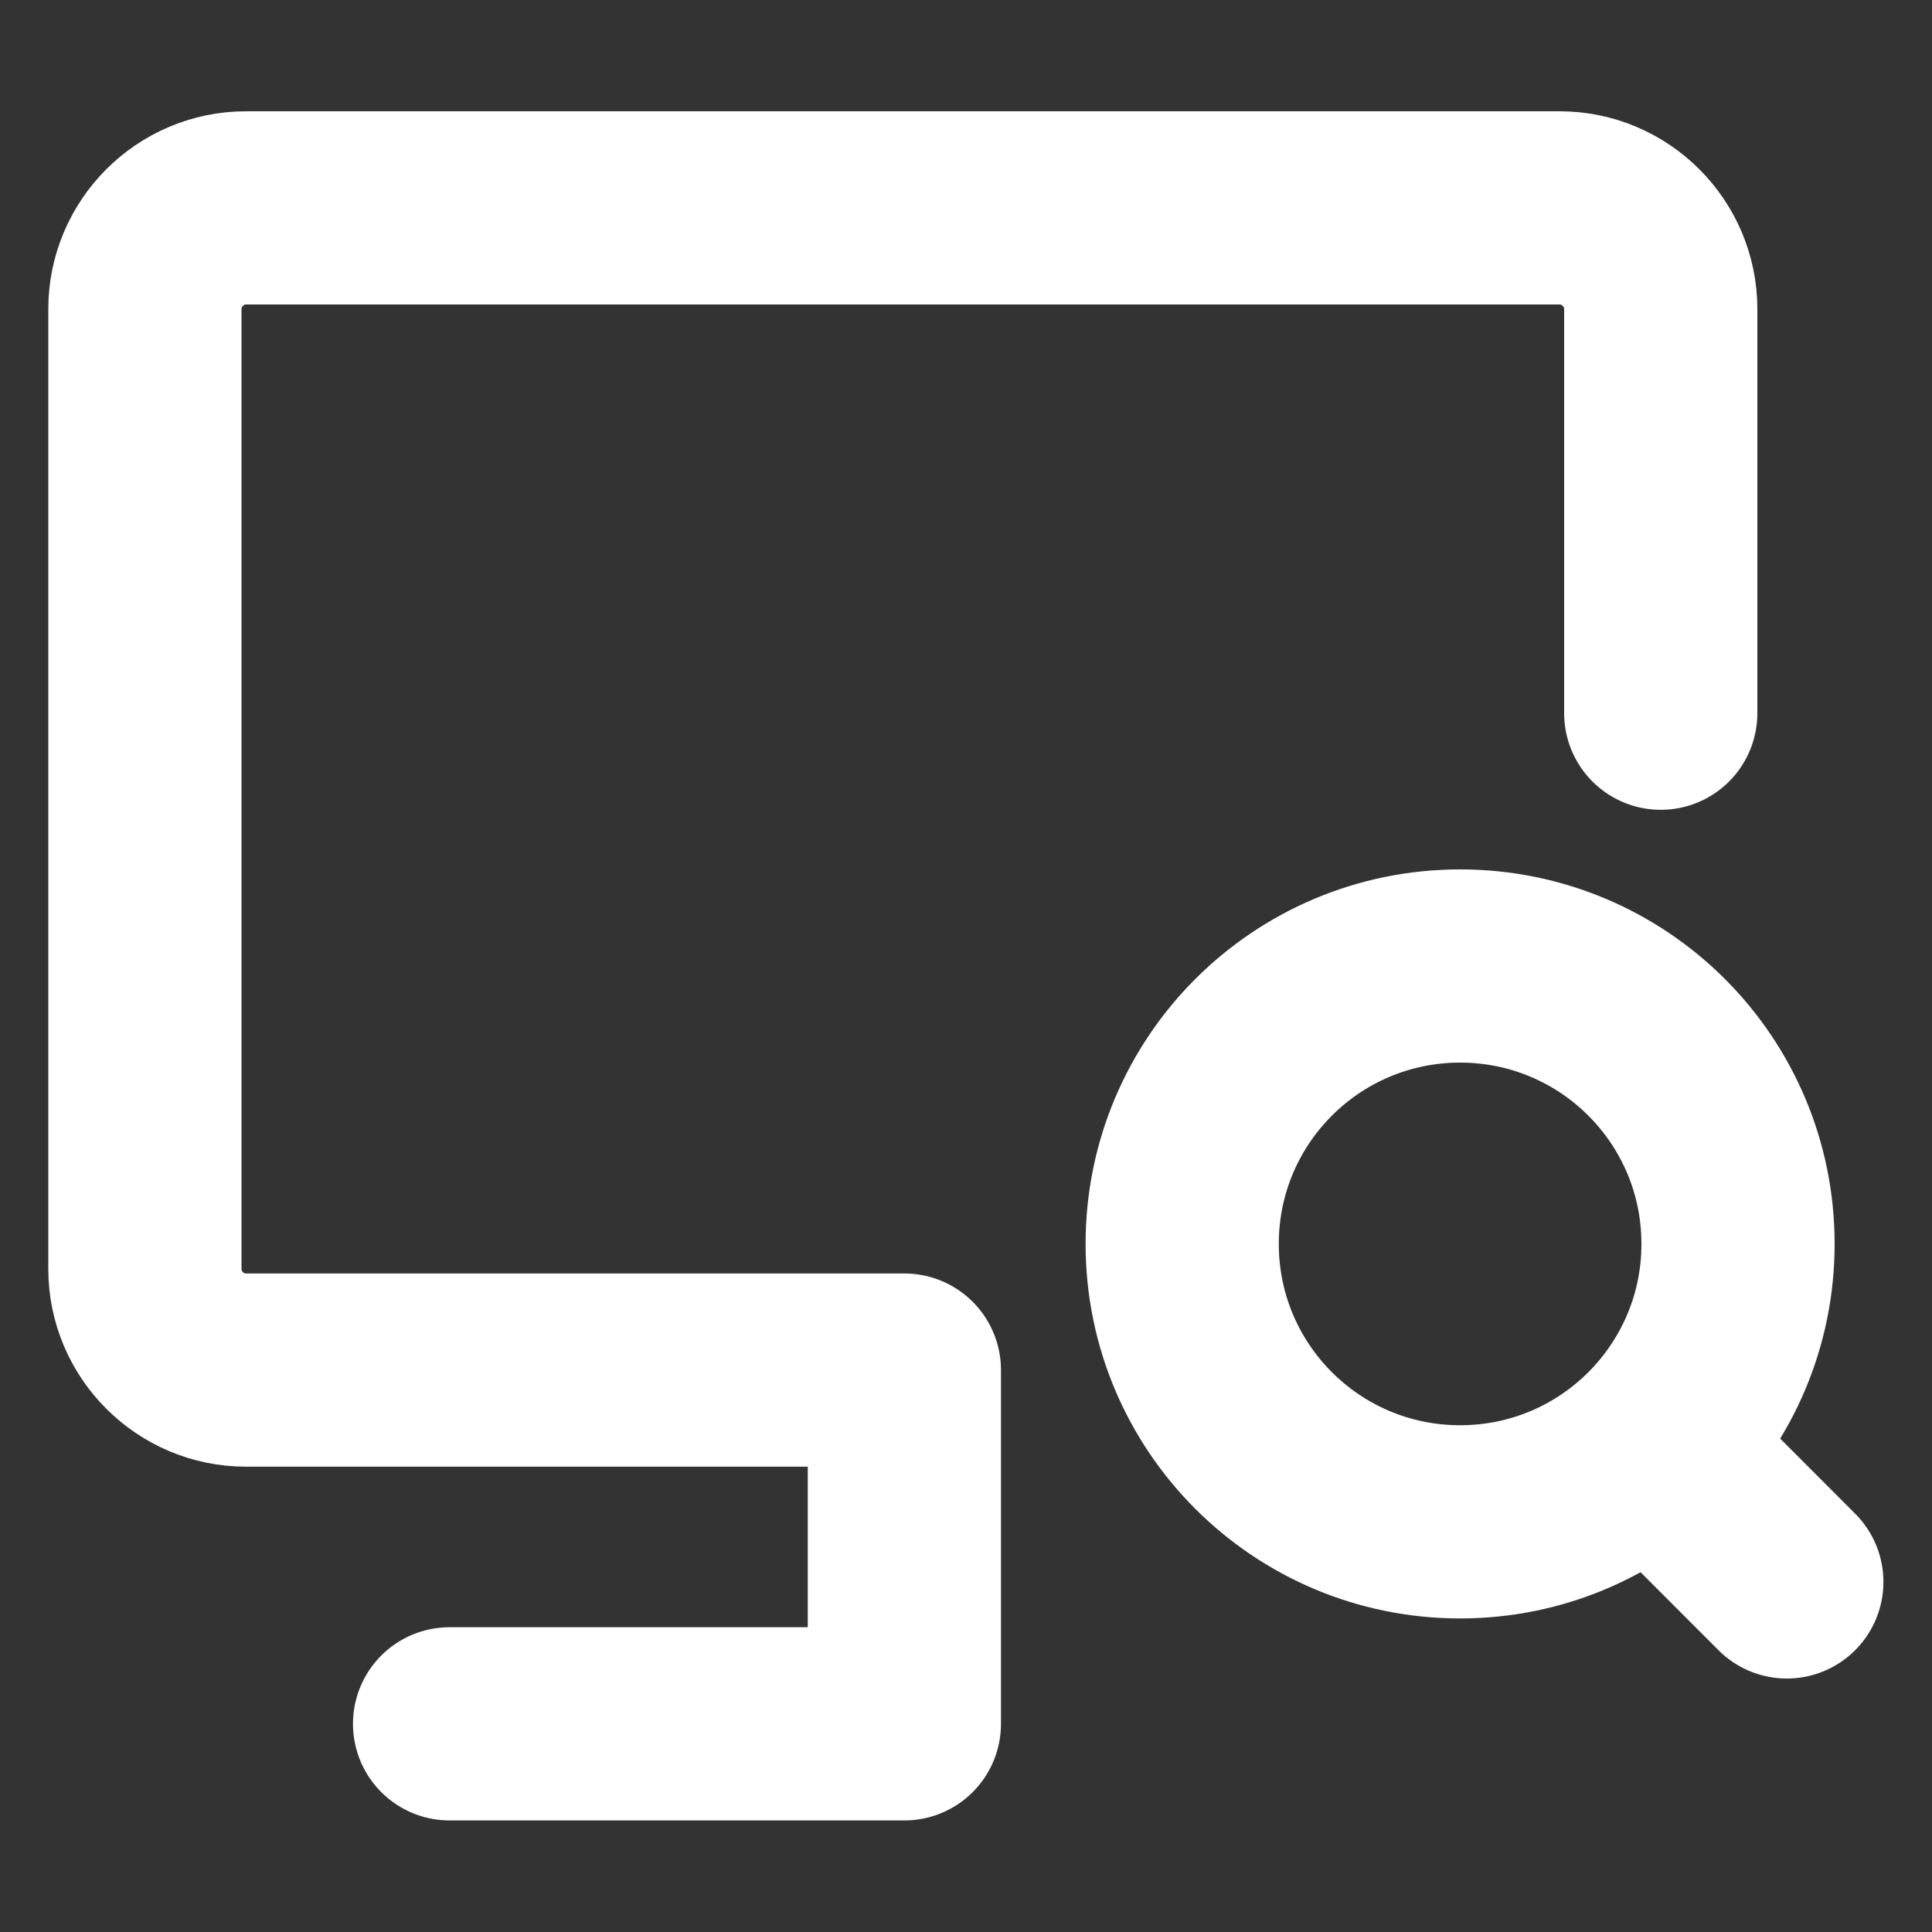 <svg width="20" height="20" viewBox="0 0 20 20" fill="none" xmlns="http://www.w3.org/2000/svg">
<rect x="0" y="0" width="20" height="20" fill="#333333" stroke="none"/>
<path d="M17.192 7.383V3.199C17.192 2.623 16.721 2.152 16.146 2.152H2.546C1.971 2.152 1.5 2.623 1.5 3.199V13.137C1.5 13.713 1.971 14.183 2.546 14.183H9.362V17.845H4.654" stroke="white" stroke-width="2" stroke-linecap="round" stroke-linejoin="round"/>
<path d="M15.115 10C13.525 10 12.238 11.287 12.238 12.877C12.238 14.467 13.525 15.754 15.115 15.754C16.705 15.754 17.992 14.467 17.992 12.877C17.992 11.287 16.705 10 15.115 10Z" stroke="white" stroke-width="2" stroke-linecap="round" stroke-linejoin="round"/>
<path d="M17.352 15.23L18.497 16.376" stroke="white" stroke-width="2" stroke-linecap="round" stroke-linejoin="round"/>
</svg>
